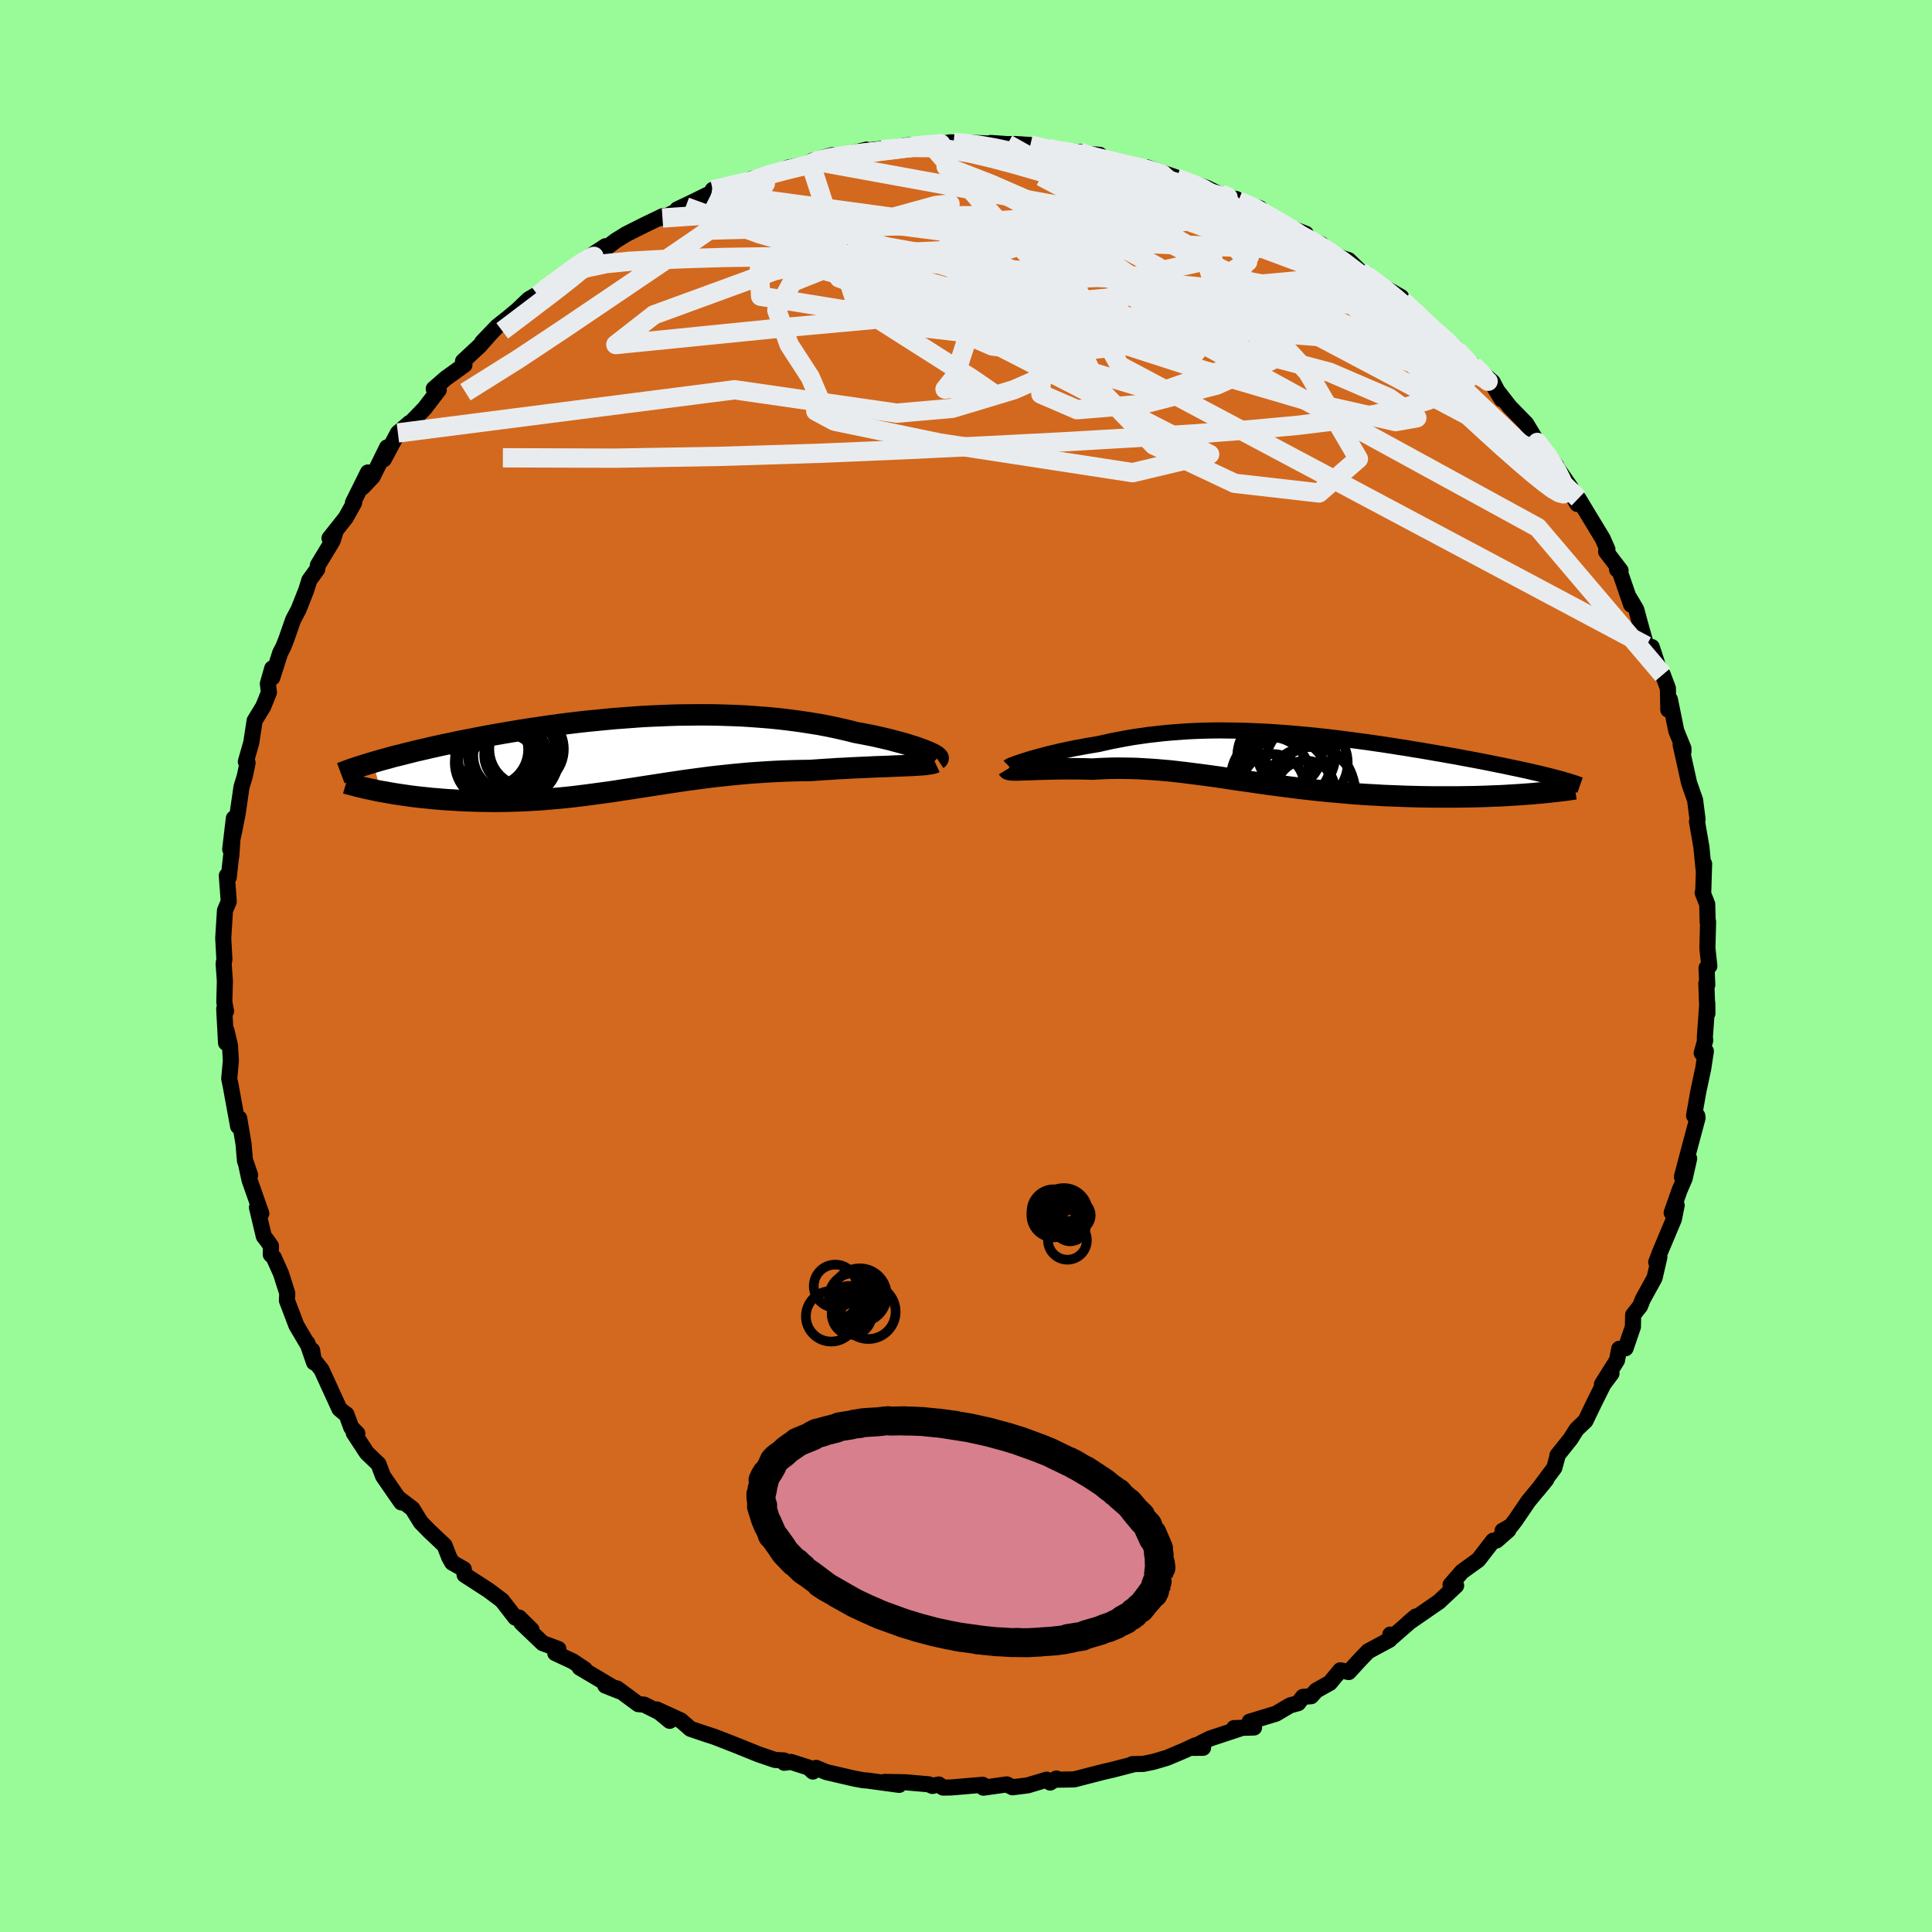 <svg viewBox="-100 -100 200 200" xmlns="http://www.w3.org/2000/svg" width="500" height="500" id="face-svg">
    <defs>
      <clipPath id="leftEyeClipPath">
        <polyline points="31.11,-0.33 30.8,-0.46 30.46,-0.58 30.1,-0.71 29.7,-0.84 29.28,-0.97 28.83,-1.11 28.35,-1.24 27.86,-1.37 27.34,-1.51 26.79,-1.64 26.23,-1.77 25.65,-1.9 25.05,-2.02 24.43,-2.14 23.79,-2.26 23.08,-2.44 22.35,-2.61 21.59,-2.78 20.81,-2.94 20.02,-3.09 19.2,-3.22 18.37,-3.35 17.52,-3.47 16.65,-3.58 15.78,-3.68 14.88,-3.77 13.98,-3.84 13.06,-3.91 12.14,-3.97 11.21,-4.01 10.27,-4.04 9.32,-4.07 8.37,-4.08 7.41,-4.08 6.45,-4.07 5.49,-4.06 4.53,-4.03 3.57,-3.99 2.61,-3.95 1.65,-3.9 0.7,-3.83 -0.25,-3.76 -1.19,-3.69 -2.13,-3.6 -3.05,-3.51 -3.97,-3.42 -4.88,-3.32 -5.78,-3.21 -6.67,-3.1 -7.55,-2.98 -8.41,-2.86 -9.26,-2.73 -10.1,-2.61 -10.92,-2.48 -11.73,-2.34 -12.52,-2.21 -13.3,-2.07 -14.06,-1.94 -14.8,-1.8 -15.52,-1.66 -16.23,-1.52 -16.92,-1.39 -17.59,-1.25 -18.24,-1.11 -18.88,-0.98 -19.5,-0.84 -20.1,-0.71 -20.69,-0.57 -21.26,-0.44 -21.82,-0.31 -22.37,-0.17 -22.89,-0.04 -23.4,0.09 -23.9,0.21 -24.38,0.34 -24.84,0.47 -25.29,0.59 -25.73,0.72 -26.14,0.84 -25.36,3.84 -24.93,3.91 -24.49,3.99 -24.04,4.07 -23.58,4.14 -23.11,4.21 -22.63,4.28 -22.13,4.35 -21.63,4.41 -21.11,4.47 -20.59,4.52 -20.05,4.58 -19.51,4.62 -18.96,4.67 -18.4,4.71 -17.83,4.74 -17.25,4.78 -16.65,4.81 -16.05,4.83 -15.44,4.85 -14.81,4.86 -14.18,4.87 -13.54,4.88 -12.88,4.87 -12.23,4.86 -11.56,4.84 -10.89,4.82 -10.21,4.79 -9.53,4.75 -8.84,4.71 -8.14,4.65 -7.44,4.59 -6.74,4.53 -6.03,4.46 -5.31,4.38 -4.59,4.29 -3.86,4.2 -3.13,4.1 -2.39,4 -1.65,3.9 -0.91,3.79 -0.15,3.67 0.6,3.56 1.37,3.44 2.14,3.32 2.92,3.2 3.7,3.08 4.49,2.96 5.29,2.84 6.09,2.72 6.91,2.61 7.73,2.5 8.56,2.39 9.39,2.29 10.24,2.2 11.09,2.11 11.95,2.03 12.82,1.95 13.7,1.89 14.59,1.83 15.48,1.78 16.37,1.74 17.28,1.71 18.18,1.69 19.09,1.68 19.81,1.63 20.52,1.58 21.22,1.54 21.92,1.49 22.61,1.46 23.29,1.42 23.96,1.39 24.62,1.36 25.26,1.33 25.89,1.3 26.5,1.28 27.09,1.26 27.67,1.23 28.21,1.21 28.74,1.19" />
      </clipPath>
      <clipPath id="rightEyeClipPath">
        <polyline points="-25.97,0.17 -25.62,0.06 -25.24,-0.05 -24.84,-0.16 -24.42,-0.27 -23.98,-0.39 -23.51,-0.51 -23.03,-0.62 -22.53,-0.74 -22.01,-0.85 -21.47,-0.97 -20.92,-1.08 -20.36,-1.18 -19.78,-1.29 -19.19,-1.39 -18.58,-1.49 -17.87,-1.65 -17.15,-1.81 -16.42,-1.95 -15.68,-2.09 -14.92,-2.22 -14.16,-2.33 -13.38,-2.44 -12.6,-2.53 -11.8,-2.62 -11,-2.69 -10.19,-2.75 -9.38,-2.81 -8.56,-2.85 -7.73,-2.88 -6.89,-2.9 -6.05,-2.91 -5.21,-2.9 -4.36,-2.89 -3.5,-2.87 -2.65,-2.84 -1.79,-2.8 -0.93,-2.76 -0.07,-2.7 0.79,-2.64 1.66,-2.57 2.52,-2.49 3.38,-2.41 4.23,-2.32 5.09,-2.23 5.94,-2.13 6.79,-2.02 7.63,-1.91 8.47,-1.8 9.3,-1.69 10.12,-1.57 10.94,-1.45 11.74,-1.33 12.54,-1.2 13.33,-1.08 14.1,-0.95 14.86,-0.83 15.61,-0.7 16.35,-0.57 17.07,-0.45 17.78,-0.32 18.48,-0.2 19.15,-0.07 19.81,0.05 20.46,0.17 21.08,0.29 21.69,0.41 22.29,0.53 22.87,0.65 23.44,0.76 23.99,0.88 24.52,0.99 25.04,1.1 25.55,1.21 26.04,1.32 26.51,1.43 26.96,1.53 27.4,1.64 27.82,1.74 28.22,1.84 26.4,3.64 25.87,3.68 25.32,3.72 24.76,3.76 24.19,3.79 23.6,3.83 22.99,3.86 22.37,3.88 21.74,3.91 21.1,3.93 20.45,3.95 19.78,3.96 19.11,3.97 18.42,3.98 17.73,3.98 17.02,3.98 16.3,3.98 15.57,3.97 14.82,3.96 14.07,3.94 13.3,3.92 12.53,3.89 11.75,3.86 10.96,3.83 10.17,3.78 9.38,3.74 8.58,3.69 7.78,3.63 6.98,3.56 6.18,3.49 5.38,3.42 4.59,3.34 3.79,3.26 3,3.17 2.21,3.08 1.43,2.98 0.65,2.88 -0.12,2.78 -0.89,2.68 -1.66,2.57 -2.41,2.46 -3.16,2.35 -3.91,2.25 -4.65,2.14 -5.38,2.03 -6.11,1.92 -6.83,1.82 -7.55,1.72 -8.26,1.63 -8.97,1.54 -9.67,1.45 -10.37,1.37 -11.06,1.29 -11.75,1.23 -12.44,1.17 -13.13,1.12 -13.81,1.08 -14.49,1.04 -15.17,1.02 -15.84,1.01 -16.52,1 -17.19,1.01 -17.86,1.03 -18.53,1.06 -19.2,1.1 -19.73,1.08 -20.26,1.07 -20.78,1.06 -21.29,1.06 -21.78,1.06 -22.27,1.06 -22.75,1.07 -23.21,1.08 -23.66,1.09 -24.1,1.1 -24.52,1.11 -24.92,1.12 -25.31,1.14 -25.67,1.15 -26.02,1.16" />
      </clipPath>
      <filter id="fuzzy">
        <feTurbulence id="turbulence" baseFrequency="0.05" numOctaves="3" type="noise" result="noise" />
        <feDisplacementMap in="SourceGraphic" in2="noise" scale="2" />
      </filter>
      <linearGradient id="rainbowGradient" x1="0%" y1="0%" x2="100%" y2="0%">
        <stop offset="0%" style="stop-color: [object Object]; stop-opacity: 1" />
        <stop offset="50%" style="stop-color: [object Object]; stop-opacity: 1" />
        <stop offset="100%" style="stop-color: [object Object]; stop-opacity: 1" />
      </linearGradient>
    </defs>
    <rect x="-100" y="-100" width="100%" height="100%" fill="rgb(152, 251, 152)" />
    <polyline id="faceContour" points="76.66,0.21 76.74,1.95 76.64,1.81 76.75,4.91 76.74,3.83 76.48,7.46 76.53,7.68 76.16,9.01 76.59,8.82 76.32,10.6 75.8,13.04 75.37,15.49 75.7,15.5 75.73,15.73 74.9,18.83 74.11,21.82 74.86,19.93 74.4,21.98 73.87,23.21 73.05,25.54 73.57,24.77 73.28,26.21 71.87,29.56 71.45,30.66 71.78,30.13 71.28,32.29 70.06,34.5 69.78,35.21 69.06,36.12 69.04,37.35 68.28,39.57 67.62,39.63 67.39,40.82 65.83,43.3 66.82,42.18 65.98,43.31 65.08,45.11 64.13,47.08 63.2,47.97 62.58,48.96 61.22,50.66 61.25,50.67 60.91,51.94 59.21,54.22 60.07,53.16 58.22,55.4 56.88,57.37 56.43,57.96 55.54,58.47 56.15,58.39 54.92,59.47 54.57,59.49 53.03,61.48 51.35,62.69 50.16,64.06 50.74,64.14 48.94,65.83 48.84,65.89 45.79,68 46.57,67.34 44.12,69.48 43.92,69.21 43.84,69.75 41.63,70.94 40.81,71.79 39.62,73.09 38.75,72.91 37.67,74.21 36.26,75 35.73,75.59 34.88,75.66 34.39,76.31 33.55,76.54 32.09,77.4 29.36,78.23 29.82,78.83 27.75,78.89 28.35,78.95 25.26,79.97 23.34,80.94 24.54,80.93 23.76,80.67 22.53,81.24 20.8,81.97 19.41,82.38 18.34,82.6 17.22,82.62 17.32,82.65 15.11,83.22 14.23,83.42 11.21,84.2 9.13,84.24 9.36,84.11 8.71,84.53 8.35,84.23 6.39,84.82 4.81,85.02 4.23,84.72 1.8,85.06 1.73,84.76 -1.57,85.04 -2.38,85.05 -2.82,84.73 -3.49,84.88 -3.86,84.71 -6.28,84.5 -8.42,84.46 -6.92,84.77 -10.22,84.32 -10.64,84.29 -11.56,84.12 -14.45,83.45 -15.52,83.01 -15.85,83.39 -16.31,82.97 -18.13,82.39 -18.82,82.48 -18.84,82.24 -19.77,82.19 -21.47,81.61 -23.77,80.68 -26,79.81 -27.22,79.41 -26.63,79.61 -28.52,78.97 -29.52,78.1 -32.01,76.96 -30.67,78.14 -31.75,77.25 -33.31,76.47 -33.93,76.41 -36.12,74.79 -37.34,74.49 -35.9,75.06 -39.99,72.63 -39.46,72.81 -40.7,71.98 -42.52,71.13 -42.2,70.7 -43.82,70.1 -46.03,67.99 -44.98,68.71 -46.26,67.45 -46.65,67.46 -48.04,65.67 -49.44,64.62 -51.9,63.03 -51.99,62.44 -53.19,61.76 -53.49,61.23 -53.98,59.98 -55.57,58.48 -56.44,57.59 -57.31,56.18 -58.72,55.11 -58.46,55.53 -59.13,54.57 -60.35,52.8 -60.82,51.56 -62.03,50.4 -63.38,48.34 -63.01,48.4 -63.64,47.77 -64.14,46.41 -64.42,46.22 -64.86,45.85 -66.72,41.79 -67.59,40.69 -67.69,39.78 -67.49,41.04 -68.18,39.03 -68.08,39.3 -69.32,37.2 -70.3,34.62 -70.26,33.89 -70.91,31.84 -71.66,30.17 -71.97,29.87 -71.95,28.99 -72.35,28.42 -72.69,27.98 -73.4,24.99 -72.95,25.62 -74.17,22.15 -74.57,20.29 -74.11,21.64 -74.64,20.17 -74.79,18.4 -75.24,15.76 -75.35,16.6 -76.12,12.39 -76.27,11.67 -76.1,9.81 -76.19,8.25 -76.55,6.71 -76.6,7.96 -76.79,4.43 -76.6,4.67 -76.78,3.72 -76.72,1.57 -76.85,-0.26 -76.77,-0.68 -76.89,-2.87 -76.86,-3.39 -76.71,-5.75 -76.32,-6.67 -76.52,-9.35 -76.32,-9.18 -76.07,-11.44 -76.06,-11.36 -75.79,-15.29 -76.17,-12.08 -75.73,-14.09 -75.39,-15.84 -75,-18.53 -74.66,-19.65 -74.37,-21.04 -74.55,-21.15 -73.99,-23.12 -73.64,-25.4 -72.75,-26.86 -72.16,-28.32 -72.27,-29.23 -71.82,-30.81 -71.81,-29.86 -71,-32.4 -70.66,-33.06 -70.35,-33.85 -69.66,-35.83 -69.09,-36.91 -68.3,-38.91 -67.98,-39.94 -67.16,-41.07 -67.09,-41.5 -65.56,-44.03 -65.28,-44.94 -65.89,-44.28 -64.21,-46.4 -63.34,-47.96 -63.46,-47.97 -61.91,-51.09 -62.46,-49.56 -61.42,-50.66 -59.93,-53.69 -60.27,-52.45 -58.81,-55.18 -57.6,-56.22 -57.75,-55.96 -56.06,-57.71 -54.58,-59.64 -55.1,-59.75 -53.88,-60.82 -51.92,-62.23 -52.07,-62.6 -50.36,-64.19 -49.25,-65.45 -50.08,-64.58 -48.54,-66.19 -47.37,-67.12 -46.42,-67.91 -45.27,-69.01 -44.11,-69.69 -44.31,-69.44 -43.59,-70.06 -41.24,-71.7 -39.24,-73.29 -39.76,-72.91 -37.33,-74.51 -38.61,-73.3 -36.26,-75.09 -35.16,-75.77 -33.35,-76.68 -31.38,-77.63 -31.42,-77.43 -29.02,-78.59 -29.88,-78.33 -28.59,-78.94 -26.33,-80.05 -26.56,-79.54 -26.22,-80.35 -23.15,-81.14 -22.5,-81.05 -22.31,-81.44 -19.84,-82.19 -19.05,-82.38 -18.37,-82.66 -16.08,-83.07 -15.89,-83.37 -13.85,-83.94 -13.74,-83.67 -10.29,-84.51 -11.54,-84.05 -10.89,-84.36 -8.72,-84.59 -8.7,-84.51 -6.09,-84.95 -3.57,-84.97 -1.66,-85.26 -1.28,-85.26 -0.89,-85.25 1.09,-85.2 3.32,-85.1 2.58,-85.2 4.29,-85.08 5.13,-85.09 6.66,-84.99 8.25,-84.69 8.47,-84.67 8.47,-84.39 11.74,-84.28 11.2,-84.18 13.84,-83.97 14.05,-83.3 15.97,-83.25 16.67,-83.08 17.24,-82.81 18.66,-82.45 18.73,-82.67 21.79,-81.62 21.8,-81.56 23.45,-80.91 23.53,-81.01 24.94,-80.54 26.68,-79.68 28,-79.39 28.18,-79.19 30.42,-78.44 30.36,-78.08 32.67,-76.77 35.18,-75.8 34.33,-75.82 36.77,-74.73 37.43,-74.02 39.01,-73.26 39.61,-73.07 40.88,-71.84 41.33,-71.57 41.48,-71.66 42.64,-70.63 45.04,-69.25 45.21,-68.85 46.43,-67.74 47.38,-66.76 47.63,-66.59 48.76,-65.34 49.08,-65.26 50.66,-64.04 50.88,-63.68 53.08,-61.68 52.76,-61.98 54.53,-60.44 55.45,-58.67 54.61,-60.04 56.29,-57.88 57.99,-56.14 59.36,-53.87 58.34,-55.29 59.71,-53.43 61.12,-51.76 60.6,-52.42 62.59,-49.54 61.94,-50.15 63.28,-47.83 63.39,-48.4 65.9,-44.26 66.4,-43.13 66.26,-42.9 67.76,-40.94 67.4,-41.04 67.63,-40.97 68.85,-37.41 68.67,-38.11 69.39,-36.89 69.87,-35.11 70.43,-33.14 70.99,-33.02 71.63,-31.05 72.13,-30.16 72.66,-28.75 72.7,-26.53 72.87,-27.59 73.53,-24.34 74.27,-22.52 74.27,-22.19 73.98,-22.89 74.21,-21.87 74.85,-18.97 75.48,-17.16 75.73,-15.18 75.67,-14.96 76.13,-12.31 76.35,-10.05 76.41,-10.58 76.32,-7.7 76.26,-7.59 76.73,-6.41 76.78,-4.5 76.82,-4.57 76.75,-1.84 76.95,0.01 76.66,0.21 76.74,1.95" fill="rgb(210, 105, 30)" stroke="black" stroke-width="1.667" stroke-linejoin="round" filter="url(#fuzzy)" />
    <g transform="translate(32.26 -21.48)">
      <polyline id="rightCountour" points="-25.97,0.17 -25.62,0.06 -25.24,-0.05 -24.84,-0.16 -24.42,-0.27 -23.98,-0.39 -23.51,-0.51 -23.03,-0.62 -22.53,-0.74 -22.01,-0.85 -21.47,-0.97 -20.92,-1.08 -20.36,-1.18 -19.78,-1.29 -19.19,-1.39 -18.58,-1.49 -17.87,-1.65 -17.15,-1.81 -16.42,-1.95 -15.68,-2.09 -14.92,-2.22 -14.16,-2.33 -13.38,-2.44 -12.6,-2.53 -11.8,-2.62 -11,-2.69 -10.19,-2.75 -9.38,-2.81 -8.56,-2.85 -7.73,-2.88 -6.89,-2.9 -6.05,-2.91 -5.21,-2.9 -4.36,-2.89 -3.5,-2.87 -2.65,-2.84 -1.79,-2.8 -0.93,-2.76 -0.07,-2.7 0.79,-2.64 1.66,-2.57 2.52,-2.49 3.38,-2.41 4.23,-2.32 5.09,-2.23 5.94,-2.13 6.79,-2.02 7.63,-1.91 8.47,-1.8 9.3,-1.69 10.12,-1.57 10.94,-1.45 11.74,-1.33 12.54,-1.2 13.33,-1.08 14.1,-0.95 14.86,-0.83 15.61,-0.7 16.35,-0.57 17.07,-0.45 17.78,-0.32 18.48,-0.2 19.15,-0.07 19.81,0.05 20.46,0.17 21.08,0.29 21.69,0.41 22.29,0.53 22.87,0.65 23.44,0.76 23.99,0.88 24.52,0.99 25.04,1.1 25.55,1.21 26.04,1.32 26.51,1.43 26.96,1.53 27.4,1.64 27.82,1.74 28.22,1.84 26.4,3.64 25.87,3.68 25.32,3.72 24.76,3.76 24.19,3.79 23.6,3.83 22.99,3.86 22.37,3.88 21.74,3.91 21.1,3.93 20.45,3.95 19.78,3.96 19.11,3.97 18.42,3.98 17.73,3.98 17.02,3.98 16.3,3.98 15.57,3.97 14.82,3.96 14.07,3.94 13.3,3.92 12.53,3.89 11.75,3.86 10.96,3.83 10.17,3.78 9.38,3.74 8.58,3.69 7.78,3.63 6.98,3.56 6.18,3.49 5.38,3.42 4.59,3.34 3.79,3.26 3,3.17 2.21,3.08 1.43,2.98 0.65,2.88 -0.12,2.78 -0.89,2.68 -1.66,2.57 -2.41,2.46 -3.16,2.35 -3.91,2.25 -4.65,2.14 -5.38,2.03 -6.11,1.92 -6.83,1.82 -7.55,1.72 -8.26,1.63 -8.97,1.54 -9.67,1.45 -10.37,1.37 -11.06,1.29 -11.75,1.23 -12.44,1.17 -13.13,1.12 -13.81,1.08 -14.49,1.04 -15.17,1.02 -15.84,1.01 -16.52,1 -17.19,1.01 -17.86,1.03 -18.53,1.06 -19.2,1.1 -19.73,1.08 -20.26,1.07 -20.78,1.06 -21.29,1.06 -21.78,1.06 -22.27,1.06 -22.75,1.07 -23.21,1.08 -23.66,1.09 -24.1,1.1 -24.52,1.11 -24.92,1.12 -25.31,1.14 -25.67,1.15 -26.02,1.16" fill="white" stroke="white" stroke-width="0" stroke-linejoin="round" filter="url(#fuzzy)" />
    </g>
    <g transform="translate(-35.23 -21.92)">
      <polyline id="leftCountour" points="31.11,-0.33 30.8,-0.46 30.46,-0.58 30.1,-0.71 29.7,-0.84 29.28,-0.97 28.83,-1.11 28.35,-1.24 27.86,-1.37 27.34,-1.51 26.79,-1.64 26.23,-1.77 25.65,-1.9 25.05,-2.02 24.43,-2.14 23.79,-2.26 23.08,-2.44 22.35,-2.61 21.59,-2.78 20.81,-2.94 20.02,-3.09 19.2,-3.22 18.37,-3.35 17.52,-3.47 16.65,-3.58 15.78,-3.68 14.88,-3.77 13.98,-3.84 13.06,-3.91 12.14,-3.97 11.21,-4.01 10.27,-4.04 9.32,-4.07 8.37,-4.08 7.41,-4.08 6.45,-4.07 5.49,-4.06 4.53,-4.03 3.57,-3.99 2.61,-3.95 1.65,-3.9 0.7,-3.83 -0.25,-3.76 -1.19,-3.69 -2.13,-3.6 -3.05,-3.51 -3.97,-3.42 -4.88,-3.32 -5.78,-3.21 -6.67,-3.1 -7.55,-2.98 -8.41,-2.86 -9.26,-2.73 -10.1,-2.61 -10.92,-2.48 -11.73,-2.34 -12.52,-2.21 -13.3,-2.07 -14.06,-1.94 -14.8,-1.8 -15.52,-1.66 -16.23,-1.52 -16.92,-1.39 -17.59,-1.25 -18.24,-1.11 -18.88,-0.98 -19.5,-0.84 -20.1,-0.71 -20.69,-0.57 -21.26,-0.44 -21.82,-0.31 -22.37,-0.17 -22.89,-0.04 -23.4,0.09 -23.9,0.21 -24.38,0.34 -24.84,0.47 -25.29,0.59 -25.73,0.72 -26.14,0.84 -25.36,3.84 -24.93,3.91 -24.49,3.99 -24.04,4.07 -23.58,4.14 -23.11,4.21 -22.63,4.28 -22.13,4.35 -21.63,4.41 -21.11,4.47 -20.59,4.52 -20.05,4.58 -19.51,4.62 -18.96,4.67 -18.4,4.71 -17.83,4.74 -17.25,4.78 -16.65,4.81 -16.05,4.83 -15.44,4.85 -14.81,4.86 -14.18,4.87 -13.54,4.88 -12.88,4.87 -12.23,4.86 -11.56,4.84 -10.89,4.82 -10.21,4.79 -9.53,4.75 -8.84,4.71 -8.14,4.65 -7.44,4.59 -6.74,4.53 -6.03,4.46 -5.31,4.38 -4.59,4.29 -3.86,4.2 -3.13,4.1 -2.39,4 -1.65,3.9 -0.91,3.79 -0.15,3.67 0.6,3.56 1.37,3.44 2.14,3.32 2.92,3.2 3.7,3.08 4.49,2.96 5.29,2.84 6.09,2.72 6.91,2.61 7.73,2.5 8.56,2.39 9.39,2.29 10.24,2.2 11.09,2.11 11.95,2.03 12.82,1.95 13.7,1.89 14.59,1.83 15.48,1.78 16.37,1.74 17.28,1.71 18.18,1.69 19.09,1.68 19.81,1.63 20.52,1.58 21.22,1.54 21.92,1.49 22.61,1.46 23.29,1.42 23.96,1.39 24.62,1.36 25.26,1.33 25.89,1.3 26.5,1.28 27.09,1.26 27.67,1.23 28.21,1.21 28.74,1.19" fill="white" stroke="white" stroke-width="0" stroke-linejoin="round" filter="url(#fuzzy)" />
    </g>
    <g transform="translate(32.26 -21.48)">
      <polyline id="rightUpper" points="-27.78,0.84 -27.76,0.82 -27.7,0.79 -27.61,0.74 -27.47,0.68 -27.3,0.62 -27.1,0.54 -26.86,0.46 -26.59,0.37 -26.3,0.27 -25.97,0.17 -25.62,0.06 -25.24,-0.05 -24.84,-0.16 -24.42,-0.27 -23.98,-0.39 -23.51,-0.51 -23.03,-0.62 -22.53,-0.74 -22.01,-0.85 -21.47,-0.97 -20.92,-1.08 -20.36,-1.18 -19.78,-1.29 -19.19,-1.39 -18.58,-1.49 -17.87,-1.65 -17.15,-1.81 -16.42,-1.95 -15.68,-2.09 -14.92,-2.22 -14.16,-2.33 -13.38,-2.44 -12.6,-2.53 -11.8,-2.62 -11,-2.69 -10.19,-2.75 -9.38,-2.81 -8.56,-2.85 -7.73,-2.88 -6.89,-2.9 -6.05,-2.91 -5.21,-2.9 -4.36,-2.89 -3.5,-2.87 -2.65,-2.84 -1.79,-2.8 -0.93,-2.76 -0.07,-2.7 0.79,-2.64 1.66,-2.57 2.52,-2.49 3.38,-2.41 4.23,-2.32 5.09,-2.23 5.94,-2.13 6.79,-2.02 7.63,-1.91 8.47,-1.8 9.3,-1.69 10.12,-1.57 10.94,-1.45 11.74,-1.33 12.54,-1.2 13.33,-1.08 14.1,-0.95 14.86,-0.83 15.61,-0.7 16.35,-0.57 17.07,-0.45 17.78,-0.32 18.48,-0.2 19.15,-0.07 19.81,0.05 20.46,0.17 21.08,0.29 21.69,0.41 22.29,0.53 22.87,0.65 23.44,0.76 23.99,0.88 24.52,0.99 25.04,1.1 25.55,1.21 26.04,1.32 26.51,1.43 26.96,1.53 27.4,1.64 27.82,1.74 28.22,1.84 28.61,1.94 28.98,2.04 29.33,2.13 29.66,2.23 29.98,2.32 30.28,2.41 30.56,2.5 30.83,2.59 31.08,2.68 31.31,2.76" fill="none" stroke="black" stroke-width="1.667" stroke-linejoin="round" filter="url(#fuzzy)" />
      <polyline id="rightLower" points="-27.9,1.06 -27.87,1.11 -27.8,1.14 -27.69,1.16 -27.54,1.18 -27.36,1.19 -27.15,1.19 -26.91,1.19 -26.64,1.18 -26.34,1.17 -26.02,1.16 -25.67,1.15 -25.31,1.14 -24.92,1.12 -24.52,1.11 -24.1,1.1 -23.66,1.09 -23.21,1.08 -22.75,1.07 -22.27,1.06 -21.78,1.06 -21.29,1.06 -20.78,1.06 -20.26,1.07 -19.73,1.08 -19.2,1.1 -18.53,1.06 -17.86,1.03 -17.19,1.01 -16.52,1 -15.84,1.01 -15.17,1.02 -14.49,1.04 -13.81,1.08 -13.13,1.12 -12.44,1.17 -11.75,1.23 -11.06,1.29 -10.37,1.37 -9.67,1.45 -8.97,1.54 -8.26,1.63 -7.55,1.72 -6.83,1.82 -6.11,1.92 -5.38,2.03 -4.65,2.14 -3.91,2.25 -3.16,2.35 -2.41,2.46 -1.66,2.57 -0.89,2.68 -0.12,2.78 0.65,2.88 1.43,2.98 2.21,3.08 3,3.17 3.79,3.26 4.59,3.34 5.38,3.42 6.18,3.49 6.98,3.56 7.78,3.63 8.58,3.69 9.38,3.74 10.17,3.78 10.96,3.83 11.75,3.86 12.53,3.89 13.3,3.92 14.07,3.94 14.82,3.96 15.57,3.97 16.3,3.98 17.02,3.98 17.73,3.98 18.42,3.98 19.11,3.97 19.78,3.96 20.45,3.95 21.1,3.93 21.74,3.91 22.37,3.88 22.99,3.86 23.6,3.83 24.19,3.79 24.76,3.76 25.32,3.72 25.87,3.68 26.4,3.64 26.91,3.59 27.41,3.55 27.89,3.5 28.35,3.45 28.8,3.4 29.23,3.35 29.65,3.3 30.05,3.25 30.43,3.19 30.8,3.14" fill="none" stroke="black" stroke-width="2.222" stroke-linejoin="round" filter="url(#fuzzy)" />
      <circle r="3.042" cx="2.888" cy="3.261" stroke="black" fill="none" stroke-width="1.0" filter="url(#fuzzy)" clip-path="url(#rightEyeClipPath)" /><circle r="4.17" cx="3.718" cy="2.951" stroke="black" fill="none" stroke-width="1.0" filter="url(#fuzzy)" clip-path="url(#rightEyeClipPath)" /><circle r="3.278" cx="1.208" cy="-0.394" stroke="black" fill="none" stroke-width="1.0" filter="url(#fuzzy)" clip-path="url(#rightEyeClipPath)" /><circle r="4.602" cx="0.723" cy="2.371" stroke="black" fill="none" stroke-width="1.0" filter="url(#fuzzy)" clip-path="url(#rightEyeClipPath)" /><circle r="4.704" cx="3.343" cy="3.501" stroke="black" fill="none" stroke-width="1.0" filter="url(#fuzzy)" clip-path="url(#rightEyeClipPath)" /><circle r="4.244" cx="3.013" cy="0.456" stroke="black" fill="none" stroke-width="1.0" filter="url(#fuzzy)" clip-path="url(#rightEyeClipPath)" /><circle r="4.918" cx="1.073" cy="-0.504" stroke="black" fill="none" stroke-width="1.0" filter="url(#fuzzy)" clip-path="url(#rightEyeClipPath)" /><circle r="4.91" cx="0.723" cy="-0.124" stroke="black" fill="none" stroke-width="1.0" filter="url(#fuzzy)" clip-path="url(#rightEyeClipPath)" /><circle r="3.208" cx="-0.472" cy="2.746" stroke="black" fill="none" stroke-width="1.0" filter="url(#fuzzy)" clip-path="url(#rightEyeClipPath)" /><circle r="4.082" cx="-0.732" cy="1.861" stroke="black" fill="none" stroke-width="1.0" filter="url(#fuzzy)" clip-path="url(#rightEyeClipPath)" />
      </g>
    <g transform="translate(-35.23 -21.92)">
      <polyline id="leftUpper" points="32.27,0.5 32.33,0.46 32.35,0.41 32.33,0.35 32.26,0.28 32.16,0.19 32.02,0.1 31.85,0 31.64,-0.1 31.39,-0.22 31.11,-0.33 30.8,-0.46 30.46,-0.58 30.1,-0.71 29.7,-0.84 29.28,-0.97 28.83,-1.11 28.35,-1.24 27.86,-1.37 27.34,-1.51 26.79,-1.64 26.23,-1.77 25.65,-1.9 25.05,-2.02 24.43,-2.14 23.79,-2.26 23.08,-2.44 22.35,-2.61 21.59,-2.78 20.81,-2.94 20.02,-3.09 19.2,-3.22 18.37,-3.35 17.52,-3.47 16.65,-3.58 15.78,-3.68 14.88,-3.77 13.98,-3.84 13.06,-3.91 12.14,-3.97 11.21,-4.01 10.27,-4.04 9.32,-4.07 8.37,-4.08 7.41,-4.08 6.45,-4.07 5.49,-4.06 4.53,-4.03 3.57,-3.99 2.61,-3.95 1.65,-3.9 0.7,-3.83 -0.25,-3.76 -1.19,-3.69 -2.13,-3.6 -3.05,-3.51 -3.97,-3.42 -4.88,-3.32 -5.78,-3.21 -6.67,-3.1 -7.55,-2.98 -8.41,-2.86 -9.26,-2.73 -10.1,-2.61 -10.92,-2.48 -11.73,-2.34 -12.52,-2.21 -13.3,-2.07 -14.06,-1.94 -14.8,-1.8 -15.52,-1.66 -16.23,-1.52 -16.92,-1.39 -17.59,-1.25 -18.24,-1.11 -18.88,-0.98 -19.5,-0.84 -20.1,-0.71 -20.69,-0.57 -21.26,-0.44 -21.82,-0.31 -22.37,-0.17 -22.89,-0.04 -23.4,0.09 -23.9,0.21 -24.38,0.34 -24.84,0.47 -25.29,0.59 -25.73,0.72 -26.14,0.84 -26.55,0.96 -26.93,1.08 -27.3,1.19 -27.66,1.31 -28,1.42 -28.33,1.53 -28.64,1.64 -28.94,1.75 -29.22,1.86 -29.49,1.96" fill="none" stroke="black" stroke-width="2.222" stroke-linejoin="round" filter="url(#fuzzy)" />
      <polyline id="leftLower" points="32.03,0.84 31.9,0.9 31.72,0.95 31.49,0.99 31.22,1.03 30.9,1.07 30.53,1.1 30.14,1.12 29.7,1.15 29.23,1.17 28.74,1.19 28.21,1.21 27.67,1.23 27.09,1.26 26.5,1.28 25.89,1.3 25.26,1.33 24.62,1.36 23.96,1.39 23.29,1.42 22.61,1.46 21.92,1.49 21.22,1.54 20.52,1.58 19.81,1.63 19.09,1.68 18.18,1.69 17.28,1.71 16.37,1.74 15.48,1.78 14.59,1.83 13.7,1.89 12.82,1.95 11.95,2.03 11.09,2.11 10.24,2.2 9.39,2.29 8.56,2.39 7.73,2.5 6.91,2.61 6.09,2.72 5.29,2.84 4.49,2.96 3.7,3.08 2.92,3.2 2.14,3.32 1.37,3.44 0.6,3.56 -0.15,3.67 -0.91,3.79 -1.65,3.9 -2.39,4 -3.13,4.1 -3.86,4.2 -4.59,4.29 -5.31,4.38 -6.03,4.46 -6.74,4.53 -7.44,4.59 -8.14,4.65 -8.84,4.71 -9.53,4.75 -10.21,4.79 -10.89,4.82 -11.56,4.84 -12.23,4.86 -12.88,4.87 -13.54,4.88 -14.18,4.87 -14.81,4.86 -15.44,4.85 -16.05,4.83 -16.65,4.81 -17.25,4.78 -17.83,4.74 -18.4,4.71 -18.96,4.67 -19.51,4.62 -20.05,4.58 -20.59,4.52 -21.11,4.47 -21.63,4.41 -22.13,4.35 -22.63,4.28 -23.11,4.21 -23.58,4.14 -24.04,4.07 -24.49,3.99 -24.93,3.91 -25.36,3.84 -25.77,3.76 -26.17,3.67 -26.56,3.59 -26.94,3.51 -27.3,3.42 -27.65,3.34 -27.99,3.25 -28.32,3.16 -28.64,3.08 -28.94,2.99" fill="none" stroke="black" stroke-width="2.222" stroke-linejoin="round" filter="url(#fuzzy)" />
      <circle r="4.546" cx="-11.819" cy="-0.125" stroke="black" fill="none" stroke-width="1.0" filter="url(#fuzzy)" clip-path="url(#leftEyeClipPath)" /><circle r="3.804" cx="-13.899" cy="-0.485" stroke="black" fill="none" stroke-width="1.0" filter="url(#fuzzy)" clip-path="url(#leftEyeClipPath)" /><circle r="4.608" cx="-11.504" cy="0.25" stroke="black" fill="none" stroke-width="1.0" filter="url(#fuzzy)" clip-path="url(#leftEyeClipPath)" /><circle r="3.684" cx="-12.559" cy="1.525" stroke="black" fill="none" stroke-width="1.0" filter="url(#fuzzy)" clip-path="url(#leftEyeClipPath)" /><circle r="3.772" cx="-12.004" cy="0.11" stroke="black" fill="none" stroke-width="1.0" filter="url(#fuzzy)" clip-path="url(#leftEyeClipPath)" /><circle r="3.78" cx="-13.554" cy="0.495" stroke="black" fill="none" stroke-width="1.0" filter="url(#fuzzy)" clip-path="url(#leftEyeClipPath)" /><circle r="4.382" cx="-13.139" cy="0.42" stroke="black" fill="none" stroke-width="1.0" filter="url(#fuzzy)" clip-path="url(#leftEyeClipPath)" /><circle r="3.858" cx="-10.259" cy="-0.53" stroke="black" fill="none" stroke-width="1.0" filter="url(#fuzzy)" clip-path="url(#leftEyeClipPath)" /><circle r="4.104" cx="-13.589" cy="0.855" stroke="black" fill="none" stroke-width="1.0" filter="url(#fuzzy)" clip-path="url(#leftEyeClipPath)" /><circle r="3.242" cx="-11.409" cy="0.07" stroke="black" fill="none" stroke-width="1.0" filter="url(#fuzzy)" clip-path="url(#leftEyeClipPath)" />
    </g>
    <g id="hairs">
      <polyline points="47.63,-66.59 48.48,-65.73 49.17,-65.1 49.79,-64.51 50.28,-63.94 50.58,-63.45 50.66,-63.07 50.48,-62.81 50.04,-62.67 49.35,-62.66 48.39,-62.78 47.13,-63.06 45.53,-63.54 43.56,-64.25 41.21,-65.21 38.47,-66.4 35.35,-67.85 31.81,-69.53 27.85,-71.46 23.45,-73.63 18.62,-76.05 13.43,-78.73 7.79,-81.73" fill="none" stroke="rgb(233, 236, 239)" stroke-width="2" stroke-linejoin="round" filter="url(#fuzzy)" /><polyline points="11.74,-84.28 12.19,-84.08 13.52,-83.68 15.08,-83.21 16.71,-82.71 18.33,-82.2 19.92,-81.7 21.49,-81.2 22.99,-80.73 24.36,-80.3 25.5,-79.96 26.34,-79.73 26.88,-79.61 27.12,-79.59 27.02,-79.66 26.41,-79.9" fill="none" stroke="rgb(233, 236, 239)" stroke-width="2" stroke-linejoin="round" filter="url(#fuzzy)" /><polyline points="-43.59,-70.06 -41.4,-71.42 -39.37,-72.26 -37.26,-72.71 -34.84,-72.95 -31.99,-73.11 -28.68,-73.24 -24.93,-73.35 -20.84,-73.41 -16.5,-73.37 -11.98,-73.23 -7.3,-72.98 -2.46,-72.65 2.51,-72.26 7.63,-71.84 12.89,-71.38 18.26,-70.88 23.76,-70.34 29.36,-69.73 35.04,-69.06 40.78,-68.36" fill="none" stroke="rgb(233, 236, 239)" stroke-width="2" stroke-linejoin="round" filter="url(#fuzzy)" /><polyline points="28.18,-79.19 29.75,-78.54 31,-77.84 32.23,-77.14 33.31,-76.51 34.19,-75.97 34.85,-75.51 35.29,-75.15 35.48,-74.89 35.4,-74.75 35.04,-74.72 34.38,-74.8 33.44,-75 32.19,-75.29 30.63,-75.7 28.71,-76.24 26.41,-76.93 23.7,-77.81 20.55,-78.89 16.92,-80.17 12.75,-81.66 8.03,-83.32" fill="none" stroke="rgb(233, 236, 239)" stroke-width="2" stroke-linejoin="round" filter="url(#fuzzy)" /><polyline points="45.21,-68.85 46.24,-67.89 47.05,-67.11 47.75,-66.44 48.4,-65.86 48.98,-65.35 49.46,-64.94 49.76,-64.66 49.82,-64.56 49.57,-64.68 48.99,-65.06 48.05,-65.73 46.74,-66.71 45.03,-68.02 42.84,-69.71 40.08,-71.87" fill="none" stroke="rgb(233, 236, 239)" stroke-width="2" stroke-linejoin="round" filter="url(#fuzzy)" /><polyline points="50.88,-63.68 52.08,-62.4 52.33,-61.56 51.98,-60.8 51.09,-60.07 49.7,-59.33 47.81,-58.56 45.38,-57.8 42.36,-57.1 38.69,-56.5 34.35,-55.97 29.34,-55.51 23.65,-55.08 17.26,-54.68 10.19,-54.27 2.41,-53.87 -6.09,-53.46 -15.34,-53.07 -25.39,-52.76 -36.28,-52.57 -47.94,-52.61" fill="none" stroke="rgb(233, 236, 239)" stroke-width="2" stroke-linejoin="round" filter="url(#fuzzy)" /><polyline points="-8.7,-84.51 -6.18,-84.74 -3.79,-84.72 -1.63,-84.51 0.47,-84.14 2.65,-83.63 4.95,-83.02 7.36,-82.33 9.88,-81.56 12.47,-80.74 15.14,-79.86 17.86,-78.93 20.6,-77.97 23.32,-76.99 26.02,-76.01 28.69,-75.04 31.33,-74.06 33.91,-73.1 36.41,-72.17 38.77,-71.31 40.94,-70.56 42.95,-69.93" fill="none" stroke="rgb(233, 236, 239)" stroke-width="2" stroke-linejoin="round" filter="url(#fuzzy)" /><polyline points="59.36,-53.87 59.15,-54.2 59.65,-53.55 60.25,-52.74 60.76,-51.96 61.18,-51.25 61.52,-50.58 61.8,-49.97 61.98,-49.43 62.01,-49.04 61.84,-48.88 61.42,-48.99 60.73,-49.39 59.8,-50.09 58.62,-51.04 57.21,-52.25 55.54,-53.72 53.6,-55.48 51.36,-57.54 48.79,-59.96 45.87,-62.76 42.53,-66 38.72,-69.71 34.47,-73.92" fill="none" stroke="rgb(233, 236, 239)" stroke-width="2" stroke-linejoin="round" filter="url(#fuzzy)" /><polyline points="40.88,-71.84 41.36,-71.55 42.19,-70.96 43.34,-70.08 44.62,-69.03 45.89,-67.93 47.08,-66.85 48.19,-65.81 49.23,-64.82 50.21,-63.9 51.13,-63.06 51.98,-62.3 52.72,-61.65 53.32,-61.13 53.77,-60.75 54.02,-60.54 54.05,-60.53 53.84,-60.73 53.37,-61.16 52.63,-61.84 51.58,-62.81 50.2,-64.06" fill="none" stroke="rgb(233, 236, 239)" stroke-width="2" stroke-linejoin="round" filter="url(#fuzzy)" /><polyline points="6.66,-84.99 7.89,-84.7 9.11,-84.33 10.68,-83.85 12.61,-83.25 14.77,-82.55 17.07,-81.76 19.42,-80.91 21.75,-80.06 24.03,-79.22 26.22,-78.4 28.33,-77.62 30.38,-76.84 32.35,-76.08 34.17,-75.36 35.72,-74.76 36.86,-74.3" fill="none" stroke="rgb(233, 236, 239)" stroke-width="2" stroke-linejoin="round" filter="url(#fuzzy)" /><polyline points="17.24,-82.81 18.3,-82.57 19.25,-82.29 20.09,-81.96 20.69,-81.63 21.02,-81.3 21.12,-80.98 20.99,-80.66 20.61,-80.31 19.95,-79.96 18.97,-79.58 17.65,-79.19 15.97,-78.78 13.9,-78.36 11.41,-77.96 8.46,-77.59 5.03,-77.26 1.12,-76.99 -3.31,-76.76 -8.28,-76.59 -13.84,-76.47 -20.09,-76.35 -27.16,-76.16" fill="none" stroke="rgb(233, 236, 239)" stroke-width="2" stroke-linejoin="round" filter="url(#fuzzy)" /><polyline points="-1.28,-85.26 -0.28,-85.17 1.34,-84.97 3.09,-84.66 4.89,-84.26 6.82,-83.78 8.89,-83.21 11.08,-82.56 13.35,-81.85 15.67,-81.09 18.05,-80.3 20.46,-79.5 22.87,-78.69 25.24,-77.9 27.49,-77.16 29.59,-76.47 31.52,-75.83 33.29,-75.24 34.95,-74.66 36.51,-74.13 37.88,-73.7" fill="none" stroke="rgb(233, 236, 239)" stroke-width="2" stroke-linejoin="round" filter="url(#fuzzy)" /><polyline points="-44.31,-69.44 -43.16,-70.33 -41.73,-71.4 -40.53,-72.27 -39.67,-72.86 -39.1,-73.21 -38.72,-73.4 -38.51,-73.46 -38.5,-73.35 -38.82,-72.99 -39.57,-72.29 -40.85,-71.23 -42.66,-69.81 -45,-68.03 -48.01,-65.75" fill="none" stroke="rgb(233, 236, 239)" stroke-width="2" stroke-linejoin="round" filter="url(#fuzzy)" /><polyline points="-22.5,-81.05 -21.64,-81.5 -20.27,-81.95 -18.82,-82.34 -17.35,-82.7 -15.85,-83.05 -14.35,-83.37 -12.89,-83.66 -11.5,-83.91 -10.2,-84.13 -9,-84.32 -7.9,-84.48 -6.86,-84.63 -5.92,-84.76 -5.11,-84.86 -4.53,-84.93 -4.27,-84.96 -4.38,-84.93 -4.86,-84.86 -5.65,-84.75 -6.68,-84.61 -7.94,-84.45 -9.52,-84.27 -11.59,-84.05" fill="none" stroke="rgb(233, 236, 239)" stroke-width="2" stroke-linejoin="round" filter="url(#fuzzy)" /><polyline points="34.33,-75.82 36.2,-74.84 37.66,-73.91 39,-72.97 40.28,-72 41.53,-71.02 42.78,-70 44.07,-68.93 45.41,-67.82 46.77,-66.67 48.08,-65.53 49.3,-64.44 50.39,-63.45 51.35,-62.6 52.14,-61.9 52.78,-61.38 53.26,-61.04 53.57,-60.86 53.71,-60.85 53.63,-61.02 53.26,-61.45 52.49,-62.18" fill="none" stroke="rgb(233, 236, 239)" stroke-width="2" stroke-linejoin="round" filter="url(#fuzzy)" /><polyline points="-16.08,-83.07 -15.33,-83.39 -13.99,-83.68 -12.47,-83.92 -10.97,-84.12 -9.55,-84.29 -8.18,-84.45 -6.8,-84.61 -5.43,-84.76 -4.17,-84.9 -3.16,-85.03 -2.6,-85.11 -2.67,-85.12 -3.6,-85.04 -5.58,-84.86" fill="none" stroke="rgb(233, 236, 239)" stroke-width="2" stroke-linejoin="round" filter="url(#fuzzy)" /><polyline points="8.47,-84.67 9.32,-84.45 10.71,-84.24 12.11,-83.99 13.46,-83.71 14.73,-83.41 15.91,-83.13 16.97,-82.87 17.91,-82.64 18.73,-82.44 19.42,-82.26 19.95,-82.1 20.27,-81.99 20.36,-81.93 20.18,-81.93 19.7,-82.01 18.89,-82.18 17.68,-82.46 16.02,-82.84 13.86,-83.32 11.19,-83.91" fill="none" stroke="rgb(233, 236, 239)" stroke-width="2" stroke-linejoin="round" filter="url(#fuzzy)" /><polyline points="46.43,-67.74 47.17,-67 47.83,-66.37 48.51,-65.75 49.21,-65.13 49.9,-64.52 50.53,-63.94 51.05,-63.41 51.41,-62.98 51.6,-62.66 51.59,-62.46 51.36,-62.41 50.92,-62.52 50.21,-62.81 49.21,-63.34 47.88,-64.14 46.18,-65.23 44.13,-66.61 41.73,-68.27 38.98,-70.19 35.86,-72.37 32.29,-74.88 28.18,-77.77" fill="none" stroke="rgb(233, 236, 239)" stroke-width="2" stroke-linejoin="round" filter="url(#fuzzy)" /><polyline points="-26.22,-80.35 -24.15,-80.83 -23.01,-81.09 -22.19,-81.28 -21.52,-81.4 -21.03,-81.41 -20.77,-81.29 -20.77,-81.01 -21.06,-80.56 -21.68,-79.91 -22.66,-79.06 -24.05,-77.99 -25.87,-76.68 -28.14,-75.1 -30.84,-73.26 -33.96,-71.15 -37.52,-68.74 -41.59,-65.99 -46.33,-62.84 -51.82,-59.4" fill="none" stroke="rgb(233, 236, 239)" stroke-width="2" stroke-linejoin="round" filter="url(#fuzzy)" /><polyline points="21.8,-81.56 22.93,-81.14 23.74,-80.83 24.52,-80.47 25.19,-80.09 25.69,-79.71 25.98,-79.32 26.06,-78.92 25.91,-78.49 25.49,-78.07 24.75,-77.67 23.66,-77.3 22.17,-77 20.26,-76.75 17.92,-76.56 15.11,-76.44 11.84,-76.39 8.1,-76.38 3.91,-76.43 -0.71,-76.51 -5.76,-76.61 -11.27,-76.76 -17.26,-76.99 -23.78,-77.29" fill="none" stroke="rgb(233, 236, 239)" stroke-width="2" stroke-linejoin="round" filter="url(#fuzzy)" /><polyline points="-3.57,-84.97 12.14,-67.06 -2.14,-66.14 -6.57,-66.33 0.1,-65.55 9.8,-65.62 16.98,-67.07 21.26,-68.78 25.03,-69.41 30.15,-68.5 36.22,-66.64 41.09,-65.01 42.43,-64.76 39.08,-66.5 31.98,-69.78 25.05,-72.46 25.47,-71.01 40.49,-63.06 60.6,-52.42" fill="none" stroke="rgb(233, 236, 239)" stroke-width="2" stroke-linejoin="round" filter="url(#fuzzy)" /><polyline points="21.8,-81.56 27.11,-79.18 29.86,-76.63 29.34,-73.46 27.31,-70.08 24.88,-68.03 21.66,-68.53 17.04,-71.42 11.29,-75.43 5.4,-79.12 0.6,-81.63 -2.06,-82.77 -1.64,-82.58 2.52,-80.96 10.32,-77.57 19.86,-72.37 26.38,-66.57 23.58,-63.31 13.85,-66.05 41.33,-71.57" fill="none" stroke="rgb(233, 236, 239)" stroke-width="2" stroke-linejoin="round" filter="url(#fuzzy)" /><polyline points="-31.42,-77.43 -19.44,-78.26 3.26,-75.33 22.28,-70.04 31.51,-65.69 31.57,-62.67 25.96,-60.14 18.28,-58.15 11.5,-57.59 7.75,-59.21 7.83,-63.03 10.51,-68.29 12.82,-73.54 11.99,-76.52 9.23,-74.12 15.91,-62.15 70.43,-33.14" fill="none" stroke="rgb(233, 236, 239)" stroke-width="2" stroke-linejoin="round" filter="url(#fuzzy)" /><polyline points="-26.33,-80.05 -16.96,-77.26 3.17,-70.74 15.86,-66.95 16.65,-67.26 9.91,-69.92 2.11,-73.18 -2.2,-75.98 -1.88,-77.66 1.53,-77.68 5.56,-75.67 8.61,-71.6 10.85,-65.93 13.88,-59.63 19.44,-53.92 27.8,-49.97 36.55,-48.97 40.62,-52.5 35.39,-61.45 26.29,-71.39 46.43,-67.74" fill="none" stroke="rgb(233, 236, 239)" stroke-width="2" stroke-linejoin="round" filter="url(#fuzzy)" /><polyline points="-29.02,-78.59 -21.33,-75.78 -0.21,-69.75 17.68,-65.72 29.35,-63.65 37.62,-61.47 43.78,-58.82 46.67,-56.75 44.48,-56.36 36.63,-58.13 24.53,-61.68 11.34,-65.94 0.57,-69.42 -5.48,-70.78 -6.3,-69.59 -2.42,-66.85 5.98,-64.93 18.55,-66.55 29.16,-72.9 21.79,-81.62" fill="none" stroke="rgb(233, 236, 239)" stroke-width="2" stroke-linejoin="round" filter="url(#fuzzy)" /><polyline points="4.29,-85.08 25.56,-73.16 17.61,-71.41 7.56,-71.08 2.52,-70.85 1.4,-70.71 1.87,-70.59 2.7,-70.3 3.73,-69.76 4.91,-69 5.69,-68.27 5.03,-67.92 1.99,-68.27 -3.48,-69.34 -9.89,-70.73 -14.27,-71.89 -13.57,-72.5 -7.05,-72.77 1.57,-73.33 5.55,-74.53 5.92,-75.31 37.43,-74.02" fill="none" stroke="rgb(233, 236, 239)" stroke-width="2" stroke-linejoin="round" filter="url(#fuzzy)" /><polyline points="-26.56,-79.54 25.22,-52.97 17.25,-51.07 -2.72,-54.14 -13.61,-56.4 -15.55,-57.44 -15.12,-58.61 -16.13,-60.96 -18.32,-64.34 -19.58,-67.88 -17.99,-70.79 -12.99,-72.78 -6.35,-73.86 -2.5,-74.04 -5.79,-73.18 -13.13,-71.23 -5.58,-68.47 50.66,-64.04" fill="none" stroke="rgb(233, 236, 239)" stroke-width="2" stroke-linejoin="round" filter="url(#fuzzy)" /><polyline points="-58.81,-55.18 -23.96,-59.65 -7.18,-57.23 -1.43,-57.73 4.95,-59.65 10.58,-62.12 11.28,-65.17 7.07,-68.72 1.53,-72.32 -1.82,-75.47 -2.2,-77.76 -1.65,-78.88 -3.11,-78.73 -8.12,-77.35 -15.48,-75 -21.4,-72.1 -21.26,-69.33 -12.68,-67.94 0.18,-69.9 1.97,-76.2 -26.33,-80.05" fill="none" stroke="rgb(233, 236, 239)" stroke-width="2" stroke-linejoin="round" filter="url(#fuzzy)" /><polyline points="63.39,-48.4 49.81,-61.34 36.97,-65.24 23.5,-66.05 14.22,-66.14 9.24,-66.62 5.95,-67.32 2.7,-67.51 0.12,-66.78 -0.13,-65.42 2.74,-64.18 7.8,-63.63 13.22,-63.84 17.8,-64.37 21.57,-64.83 25.1,-65.2 28.38,-65.76 30.72,-66.25 31.31,-65.51 28.85,-62.49 19.96,-59.39 4.72,-63.96 21.8,-81.56" fill="none" stroke="rgb(233, 236, 239)" stroke-width="2" stroke-linejoin="round" filter="url(#fuzzy)" /><polyline points="41.33,-71.57 -17.8,-66.18 -36.25,-64.33 -32.3,-67.41 -19.83,-71.97 -8.39,-74.47 -1.88,-73.32 0.21,-69.25 -0.06,-64.41 -1.17,-60.97 -2.17,-59.72 -1.97,-59.76 0.18,-59.73 2.71,-59.36 0.65,-60.78 -11.32,-68.39 -16.08,-83.07" fill="none" stroke="rgb(233, 236, 239)" stroke-width="2" stroke-linejoin="round" filter="url(#fuzzy)" /><polyline points="72.13,-30.16 59.19,-45.39 38.85,-56.52 22.32,-65.59 15.56,-70.61 14.55,-72.07 13.69,-71.66 10.7,-70.62 6.16,-69.49 1.46,-68.64 -1.79,-68.52 -1.71,-69.33 3.06,-70.84 11.2,-72.55 17.38,-74.54 11.93,-78.3 -15.89,-83.37" fill="none" stroke="rgb(233, 236, 239)" stroke-width="2" stroke-linejoin="round" filter="url(#fuzzy)" />
    </g>
    
        <g id="pointNose">
          <g id="rightNose"><circle r="1.376" cx="10.914" cy="26.622" stroke="black" fill="none" stroke-width="1.0" filter="url(#fuzzy)" /><circle r="2.298" cx="9.082" cy="25.414" stroke="black" fill="none" stroke-width="1.0" filter="url(#fuzzy)" /><circle r="2.492" cx="10.13" cy="25.482" stroke="black" fill="none" stroke-width="1.0" filter="url(#fuzzy)" /><circle r="1.78" cx="10.654" cy="25.922" stroke="black" fill="none" stroke-width="1.0" filter="url(#fuzzy)" /><circle r="2.282" cx="9.054" cy="25.81" stroke="black" fill="none" stroke-width="1.0" filter="url(#fuzzy)" /><circle r="1.64" cx="10.778" cy="26.858" stroke="black" fill="none" stroke-width="1.0" filter="url(#fuzzy)" /><circle r="2.014" cx="10.498" cy="28.39" stroke="black" fill="none" stroke-width="1.0" filter="url(#fuzzy)" /><circle r="1.88" cx="10.298" cy="25.922" stroke="black" fill="none" stroke-width="1.0" filter="url(#fuzzy)" /><circle r="1.16" cx="8.342" cy="25.202" stroke="black" fill="none" stroke-width="1.0" filter="url(#fuzzy)" /><circle r="1.516" cx="11.39" cy="25.806" stroke="black" fill="none" stroke-width="1.0" filter="url(#fuzzy)" /></g>
          <g id="leftNose"><circle r="2.056" cx="-11.816" cy="36.118" stroke="black" fill="none" stroke-width="1.0" filter="url(#fuzzy)" /><circle r="1.688" cx="-12.212" cy="36.026" stroke="black" fill="none" stroke-width="1.0" filter="url(#fuzzy)" /><circle r="1.232" cx="-10.848" cy="34.166" stroke="black" fill="none" stroke-width="1.0" filter="url(#fuzzy)" /><circle r="1.732" cx="-12.124" cy="34.85" stroke="black" fill="none" stroke-width="1.0" filter="url(#fuzzy)" /><circle r="1.268" cx="-12.736" cy="35.062" stroke="black" fill="none" stroke-width="1.0" filter="url(#fuzzy)" /><circle r="2.618" cx="-13.956" cy="36.262" stroke="black" fill="none" stroke-width="1.0" filter="url(#fuzzy)" /><circle r="2.556" cx="-11.636" cy="34.35" stroke="black" fill="none" stroke-width="1.0" filter="url(#fuzzy)" /><circle r="2.824" cx="-10.108" cy="35.79" stroke="black" fill="none" stroke-width="1.0" filter="url(#fuzzy)" /><circle r="2.792" cx="-10.992" cy="34.09" stroke="black" fill="none" stroke-width="1.0" filter="url(#fuzzy)" /><circle r="2.222" cx="-13.536" cy="33.134" stroke="black" fill="none" stroke-width="1.0" filter="url(#fuzzy)" /></g>
        </g>
      
    <g id="mouth">
      <polyline points="19.92,63.69 19.61,64.19 19.79,63.7 19.52,64.53 19.4,64.95 19.53,64.67 18.79,65.59 19.22,64.95 18.81,65.52 18.02,66.51 17.99,66.42 17.55,66.85 17.11,67.26 17.37,66.93 17.39,67.05 16.24,67.69 16.51,67.67 15.39,68.19 15.56,68.15 14.71,68.51 15.1,68.34 14.45,68.56 13.89,68.79 13.38,68.94 12.41,69.22 12.06,69.38 10.54,69.62 10.94,69.59 10.12,69.75 9.21,69.87 9.29,69.84 9.34,69.86 7.71,69.97 7.74,69.98 6.41,70.05 6.19,70.05 5.14,70.04 5.42,70.02 4.75,70.04 3.44,69.96 3.09,69.95 3.24,69.96 1.16,69.75 1.23,69.75 1.85,69.82 -0.68,69.47 -1.04,69.41 -0.46,69.51 -1.98,69.22 -1.74,69.27 -3.22,68.95 -3.41,68.9 -5.14,68.44 -5.01,68.47 -5.85,68.21 -5.91,68.2 -6.76,67.92 -6.28,68.09 -8.8,67.18 -8.87,67.16 -8.65,67.23 -9.45,66.91 -9.35,66.93 -10.17,66.58 -11.5,65.96 -12.6,65.34 -13.31,64.95 -12.79,65.23 -14.2,64.42 -14.45,64.29 -15.08,63.87 -14.31,64.37 -16.07,63.05 -16.6,62.69 -16.81,62.55 -17.26,62.12 -16.93,62.35 -17.23,62.1 -17.57,61.77 -17.74,61.72 -18.73,60.69 -19.25,59.91 -19.03,60.23 -19.03,60.22 -19.7,59.29 -20.09,58.79 -20.05,58.89 -20.12,58.66 -20.57,57.63 -20.47,57.94 -20.72,57.35 -20.77,57.22 -21.17,55.94 -21.05,55.85 -21.09,56.04 -21.23,55.02 -21.23,54.67 -21.21,54.77 -21.06,54.13 -21.12,54.21 -20.9,53.37 -21.01,53.22 -20.63,52.52 -20.86,52.89 -20.81,53 -20.5,52.4 -20.4,52.3 -20.12,51.81 -19.85,51.21 -19.58,50.94 -19.44,50.85 -19.56,50.92 -18.9,50.43 -18.54,50.09 -18.11,49.78 -17.55,49.4 -17.48,49.31 -16.29,48.82 -15.85,48.64 -15.93,48.61 -15.44,48.36 -14.66,48.18 -15.1,48.32 -14.68,48.16 -13.48,47.86 -13.1,47.7 -11.94,47.52 -11.48,47.41 -11.01,47.37 -11.07,47.35 -10.56,47.27 -9.09,47.18 -8.57,47.12 -8.39,47.1 -8.06,47.07 -7.85,47.11 -6.35,47.08 -6.44,47.1 -5.29,47.12 -5.85,47.1 -4.45,47.16 -3.7,47.24 -2.75,47.33 -2.68,47.34 -1.04,47.56 -2.43,47.37 0.3,47.8 0.34,47.81 0.77,47.9 0.62,47.87 2.26,48.23 2.31,48.24 2.26,48.23 2.57,48.31 4.29,48.78 5.3,49.09 6.61,49.56 5.62,49.19 7.97,50.06 8.13,50.14 7.66,49.94 8.62,50.33 9.96,50.98 10.72,51.35 10.68,51.3 11.45,51.74 11.09,51.5 12.82,52.53 12.88,52.55 12.31,52.19 13.21,52.77 14.3,53.49 14.94,54.01 15.29,54.25 15.49,54.46 15.88,54.72 15.71,54.53 15.94,54.84 16.87,55.64 16.81,55.55 17.57,56.44 18.09,56.94 17.46,56.35 18.34,57.4 18.81,57.9 18.86,58.03 18.93,58.25 19.4,59.28 19.27,58.76 19.77,59.92 19.85,60.16 19.93,60.3 19.9,60.41 19.93,60.86 19.99,60.89 20.01,61.88 20.12,61.82 20.18,62.28 20.03,62.15 19.91,63.13" fill="rgb(215,127,140)" stroke="black" stroke-width="3" stroke-linejoin="round" filter="url(#fuzzy)" />
    </g>
  </svg>